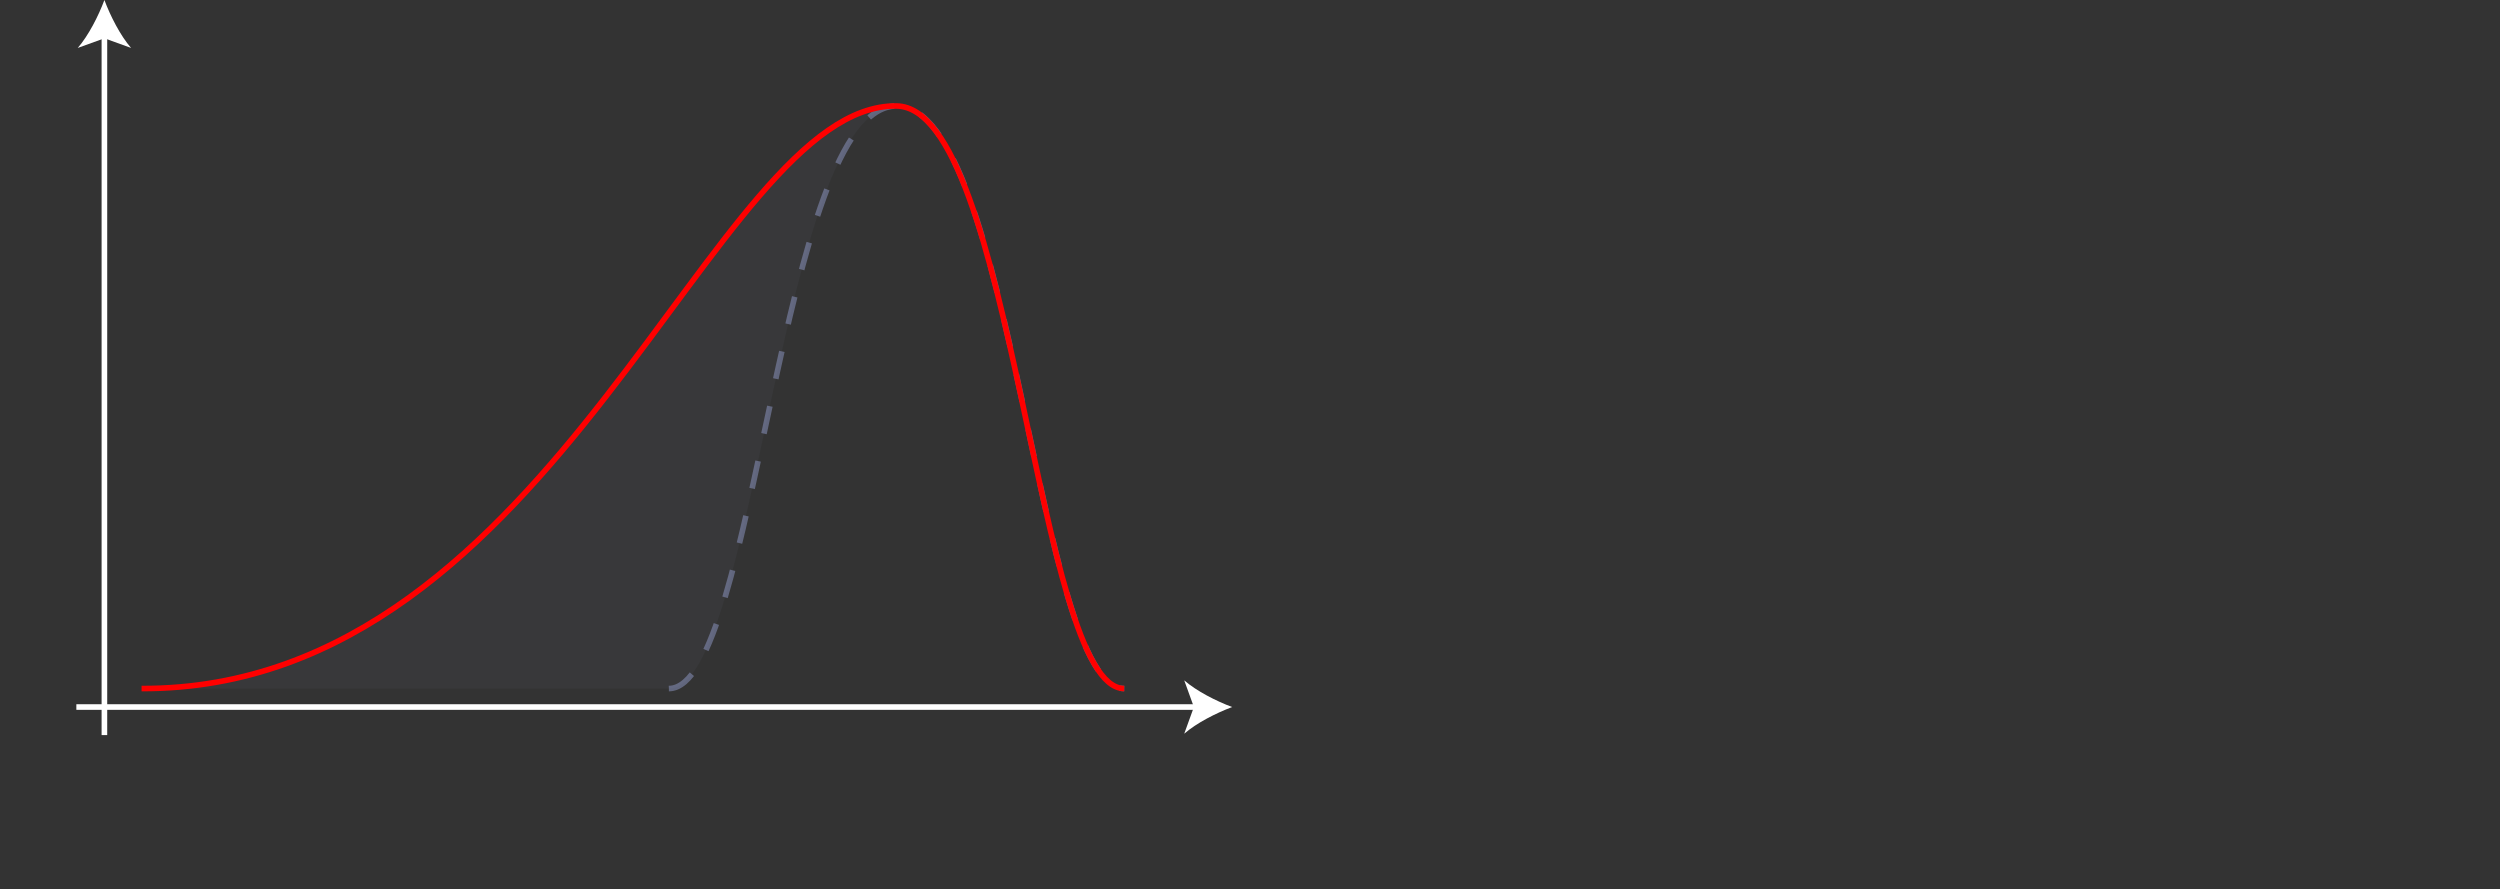 <?xml version="1.0" encoding="UTF-8" standalone="no"?>
<svg
   xmlns:dc="http://purl.org/dc/elements/1.1/"
   xmlns:cc="http://creativecommons.org/ns#"
   xmlns:rdf="http://www.w3.org/1999/02/22-rdf-syntax-ns#"
   xmlns:svg="http://www.w3.org/2000/svg"
   xmlns="http://www.w3.org/2000/svg"
   xmlns:sodipodi="http://sodipodi.sourceforge.net/DTD/sodipodi-0.dtd"
   xmlns:inkscape="http://www.inkscape.org/namespaces/inkscape"
   version="1.0"
   width="445.646"
   height="158.542"
   viewBox="0 0 445.646 158.542"
   id="svg2583"
   xml:space="preserve"
   style="overflow:visible"
   sodipodi:docname="Negative_and_positive_skew_diagrams.svg"
   inkscape:export-filename="/home/francisco/Syncthing/Francisco syncs/Classes/FCUL/2020-2021/Epidemiologia/FE2021/docs/classes/C05_assets/bias.png"
   inkscape:export-xdpi="161.17812"
   inkscape:export-ydpi="161.17812"
   inkscape:version="1.0.2 (e86c870879, 2021-01-15)"><rect x="0" y="0" width="445.646" height="158.542" fill="#333333" stroke="none"/><sodipodi:namedview
   pagecolor="#000000"
   bordercolor="#666666"
   borderopacity="1"
   objecttolerance="10"
   gridtolerance="10"
   guidetolerance="10"
   inkscape:pageopacity="0"
   inkscape:pageshadow="2"
   inkscape:window-width="2560"
   inkscape:window-height="1384"
   id="namedview37"
   showgrid="false"
   inkscape:zoom="1.9183211"
   inkscape:cx="93.472641"
   inkscape:cy="-49.793437"
   inkscape:window-x="0"
   inkscape:window-y="0"
   inkscape:window-maximized="1"
   inkscape:current-layer="g2636"
   inkscape:document-rotation="0" /><defs
   id="defs2655"><marker
   style="overflow:visible;"
   id="Arrow1Lend"
   refX="0.0"
   refY="0.0"
   orient="auto"
   inkscape:stockid="Arrow1Lend"
   inkscape:isstock="true"><path
     transform="scale(0.8) rotate(180) translate(12.5,0)"
     style="fill-rule:evenodd;stroke:#000000;stroke-width:1.0pt;"
     d="M 0.0,0.0 L 5.0,-5.0 L -12.5,0.0 L 5.0,5.0 L 0.0,0.0 z "
     id="path888" /></marker>
			
			
			
			
			
			
			
			
			
			
		</defs>
	<style
   type="text/css"
   id="style2585" />
	
		<g
   transform="translate(-226,0)"
   id="g2590"
   style="opacity:0.05">
				<g
   id="g2592">
					<path
   d="M 385.819,18.893 C 352.96,18.411 325.325,122.957 251.235,122.738 L 345.235,122.738 C 360.844,122.738 365.006,18.893 385.819,18.893 z"
   id="path2594"
   style="fill:#919bc9" />
				</g>
			</g><g
   transform="translate(-226,0)"
   id="g2624">
				<g
   id="g2626">
					<g
   id="g2628">
						<line
   id="line2630"
   y2="131.035"
   x2="244.611"
   y1="6.035"
   x1="244.611"
   style="fill:none;stroke:#ffffff" />
						<path
   d="M 244.611,0 C 245.665,2.84 247.462,6.363 249.366,8.547 L 244.611,6.827 L 239.856,8.547 C 241.759,6.363 243.557,2.84 244.611,0 z"
   id="path2632"
   style="fill:#ffffff;fill-opacity:1" />
					</g>
				</g>
				<g
   id="g2634">
					<g
   id="g2636">
						<line
   id="line2638"
   y2="126.035"
   x2="439.611"
   y1="126.035"
   x1="239.611"
   style="fill:none;stroke:#ffffff" />
						<path
   d="M 445.646,126.035 C 442.806,127.089 439.283,128.887 437.099,130.79 L 438.819,126.035 L 437.099,121.28 C 439.283,123.184 442.806,124.982 445.646,126.035 z"
   id="path2640"
   style="fill:#ffffff;fill-opacity:1" />
					</g>
				</g>
			</g><path
   d="M 119.235,122.739 C 134.844,122.739 139.006,18.893 159.819,18.893 C 180.631,18.893 184.793,122.739 200.403,122.739"
   id="path2642"
   style="opacity:0.5;fill:none;stroke:#919bc9;stroke-width:1;stroke-dasharray:5, 5" /><path
   d="M 25.235,122.739 C 99.325,122.957 126.961,18.412 159.819,18.893 C 180.629,19.197 184.793,122.739 200.403,122.739"
   id="path2644"
   style="fill:none;stroke:#ff0000;stroke-width:1" />


	</svg>
